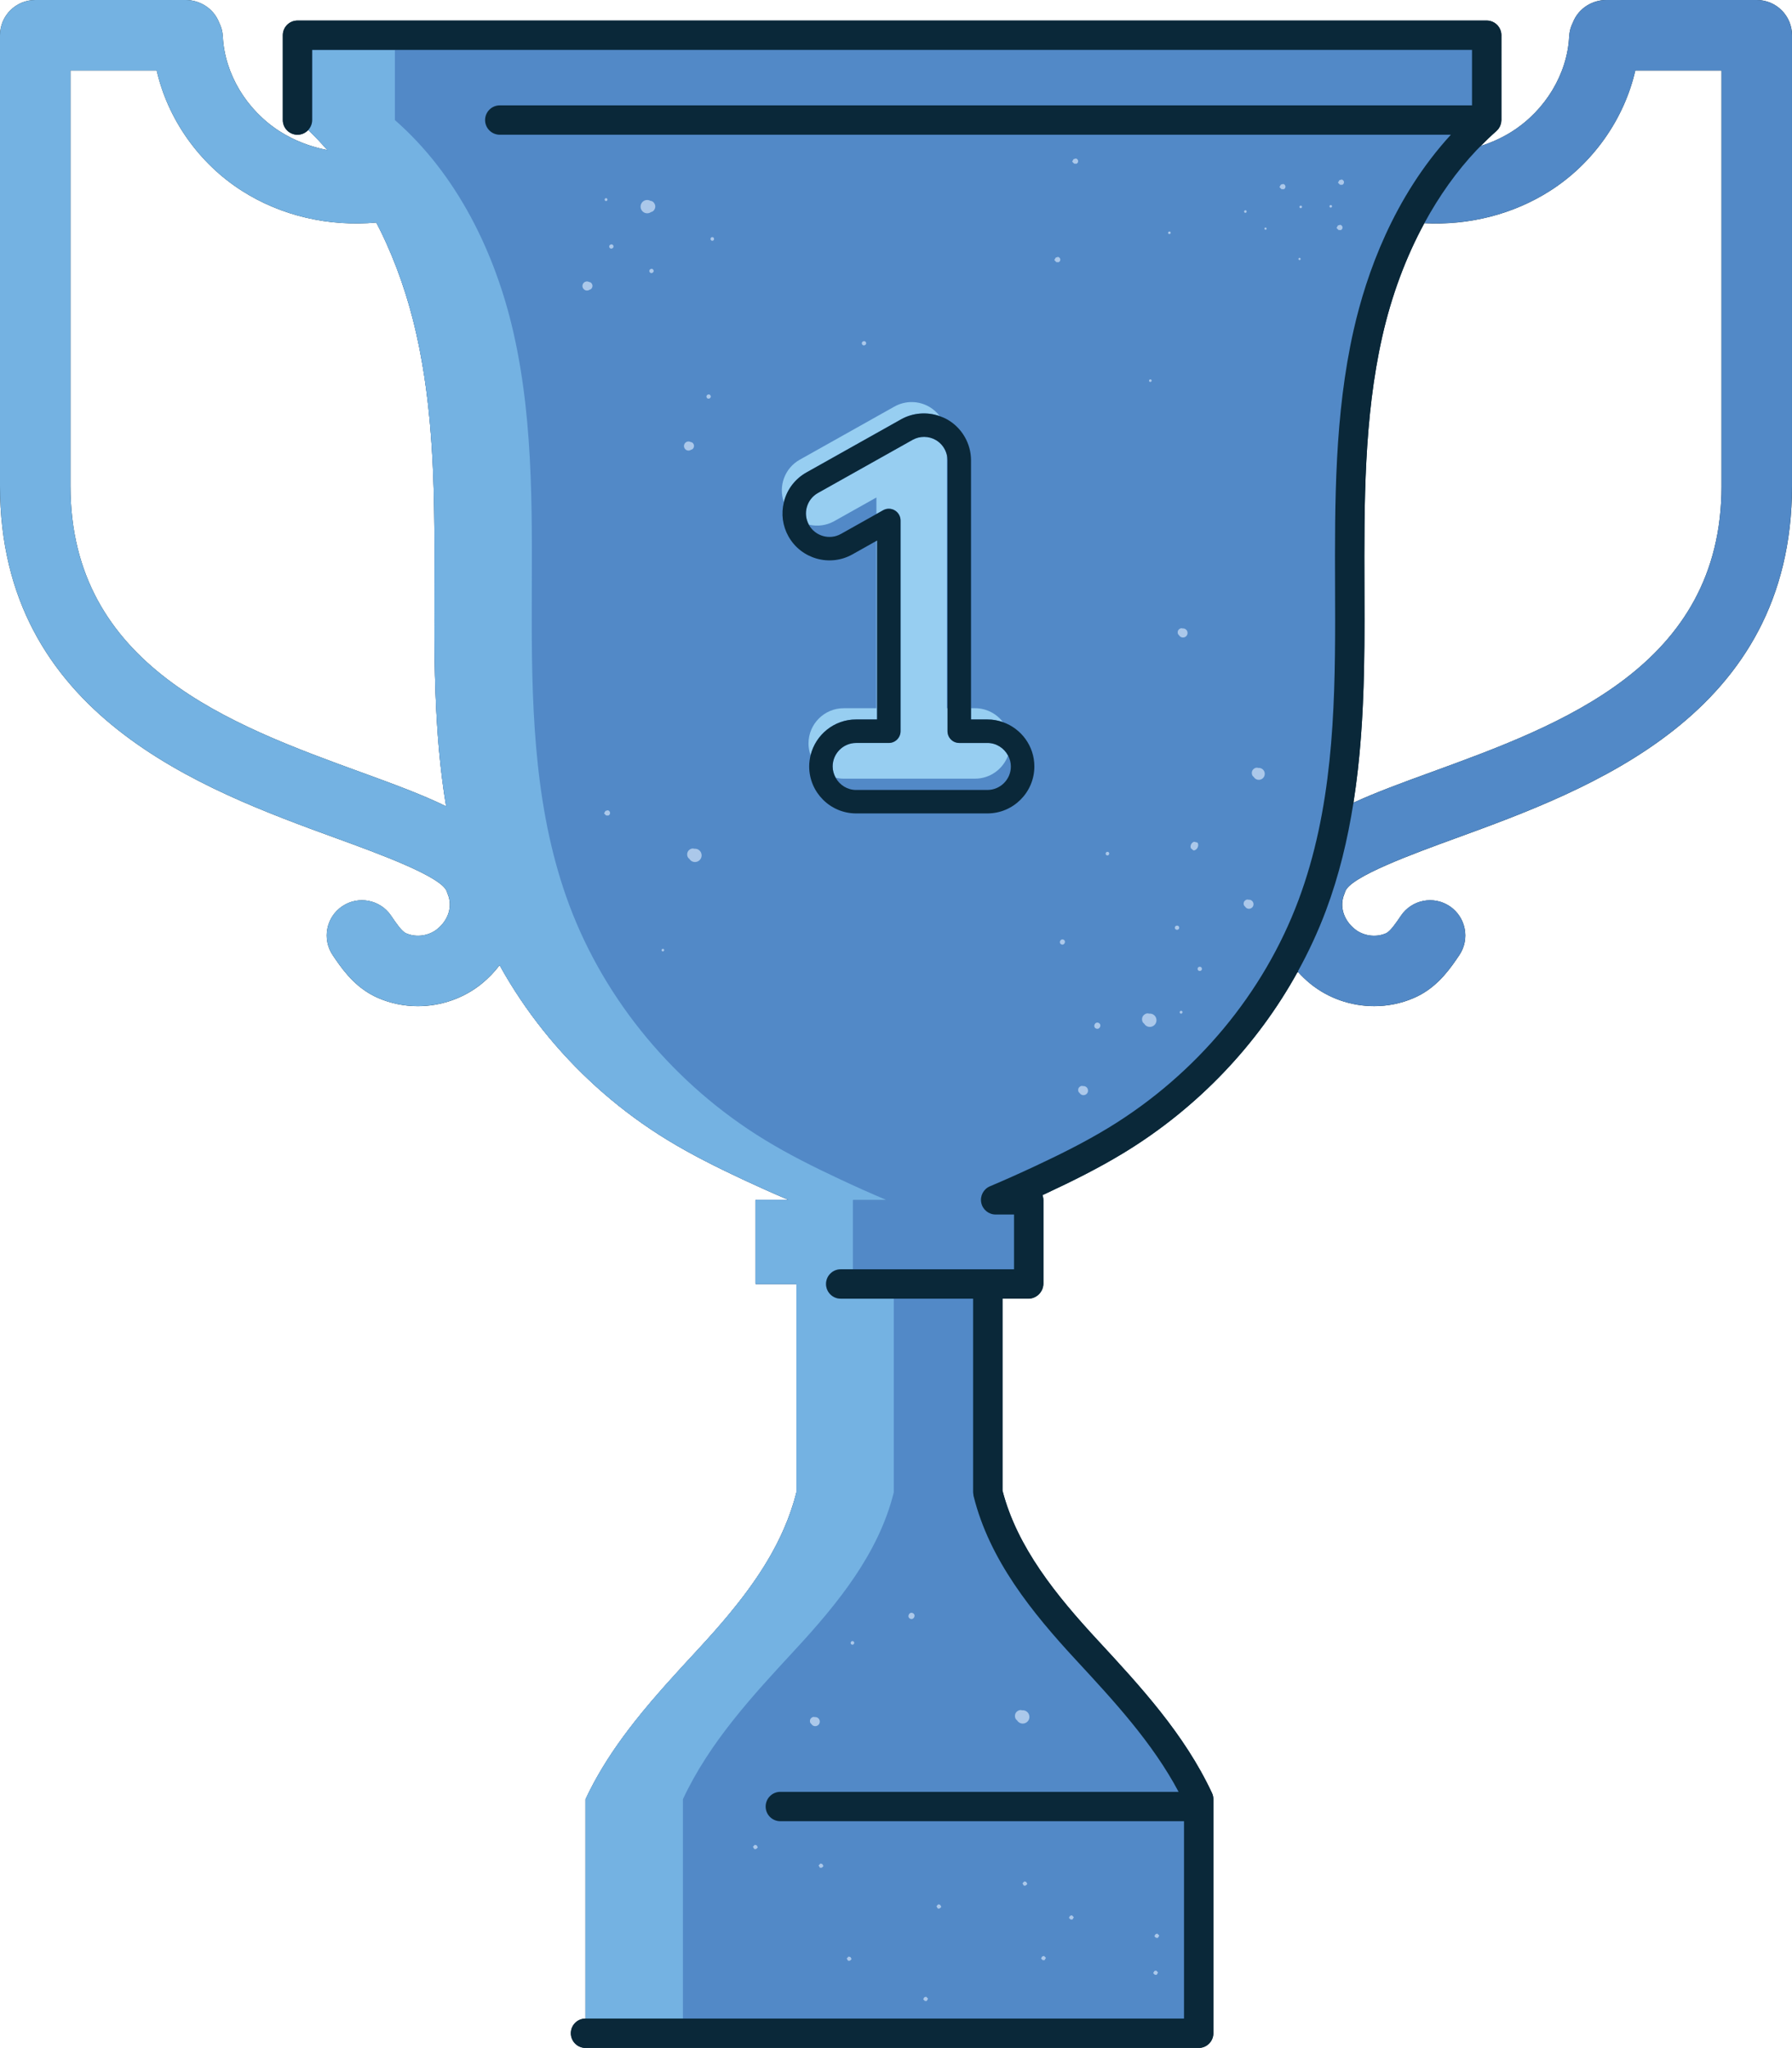 <svg xmlns="http://www.w3.org/2000/svg" width="945.42" height="1080" viewBox="0 0 945.42 1080"><g id="a"/><g id="b"><g id="c"><g id="d"><path d="M926.84.0h-79.43c-6.68.0-14.38 3.75-17.61 11.9-1.13 2.24-1.81 4.74-1.95 7.4-.99 19.66-12.52 38.83-30.1 50.03-5.08 3.24-10.67 5.78-16.56 7.65 2.68-2.72 5.41-5.36 8.24-7.83l.16-.17.67-.72.38-.46.53-.91.24-.45.38-1.15.11-.35.18-1.61V18.59c0-4.28-3.47-7.75-7.75-7.75H156.95c-4.28.0-7.74 3.47-7.74 7.75V63.31c0 4.28 3.47 7.75 7.74 7.75 2.25.0 4.26-.98 5.68-2.52 3.52 3.39 6.86 6.94 10.07 10.61-9.01-1.77-17.56-5.07-25.04-9.83-17.58-11.2-29.11-30.36-30.1-50.03-.13-2.64-.81-5.13-1.93-7.36C112.42 3.77 104.7.0 98.01.0H18.59C8.32.0.0 8.32.0 18.59v237.66C0 377.43 106.86 416.35 177.57 442.12c22.16 8.07 55.66 20.28 58.15 28.06l.53 1.47c2.56 6.27.4 13.44-5.53 18.27-4.5 3.67-11.07 4.6-16.37 2.31l-.47-.22c-2.24-1.25-5.18-5.59-7.54-9.08-5.75-8.5-17.3-10.74-25.81-4.99-8.5 5.75-10.73 17.3-4.99 25.81 4.33 6.4 10.26 15.17 20.26 20.74 1.23.69 2.52 1.32 3.84 1.89 6.62 2.85 13.72 4.25 20.8 4.25 12.1.0 24.17-4.08 33.75-11.88 3.6-2.93 6.73-6.22 9.41-9.77.94 1.68 1.84 3.38 2.82 5.05 3.43 5.85 7.1 11.57 11.01 17.14 3.91 5.57 8.06 10.98 12.43 16.23 17.48 20.98 38.5 39.26 62.12 53.7 12.76 7.8 26.22 14.5 39.82 20.87 3.91 1.83 7.85 3.63 11.8 5.4l.63.28c3.91 1.75 7.83 3.45 11.78 5.12h-17.18l-.19.08-.08.19v43.85l.27.27h21.32v109.88c-1.65 6.66-3.91 13.06-6.61 19.27-1.11 2.55-2.3 5.06-3.56 7.54-2.17 4.26-4.53 8.43-7.08 12.51-5.47 8.73-11.74 17.05-18.39 25.08-2.49 3.01-5.05 5.97-7.63 8.9l-.95 1.07c-2.51 2.83-5.05 5.62-7.6 8.38l-.35.38c-5.8 6.27-11.59 12.53-17.24 18.89-2.39 2.69-4.75 5.4-7.08 8.13-3.16 3.71-6.24 7.47-9.24 11.29-1.92 2.45-3.8 4.93-5.64 7.43-7.58 10.35-14.38 21.22-19.87 32.97v115.66c-4.28.0-7.74 3.47-7.74 7.74s3.47 7.74 7.75 7.74H632.4c4.28.0 7.74-3.47 7.74-7.74v-123.4c0-1.14-.25-2.25-.73-3.28-14.55-31.16-37.86-56.34-60.4-80.7-21.5-23.23-42.43-48.85-50.13-78.82v-101.18h13.56c4.43.0 8.03-3.6 8.03-8.04v-43.8c0-.98-.18-1.91-.49-2.77.93-.43 1.87-.87 2.8-1.31 12.21-5.72 26.58-12.72 40.57-21.28 38.52-23.55 70.06-56.68 91.31-95.27 1.99 2.24 4.18 4.36 6.58 6.31 9.58 7.81 21.65 11.88 33.76 11.88 7.07.0 14.17-1.39 20.78-4.24 1.32-.57 2.62-1.2 3.86-1.89 10-5.57 15.92-14.34 20.25-20.74 5.75-8.51 3.51-20.06-5-25.81-8.51-5.75-20.06-3.5-25.8 5-2.23 3.3-5.28 7.82-7.52 9.07l-.49.24c-5.29 2.28-11.86 1.34-16.36-2.32-5.92-4.82-8.09-11.99-5.53-18.27l.53-1.47c2.49-7.78 35.98-19.98 58.15-28.06 70.71-25.77 177.56-64.69 177.56-185.87V18.59c0-10.27-8.32-18.59-18.58-18.59zM190.29 407.19c-68.22-24.86-153.12-55.78-153.12-150.95V37.17h45.49c5.83 25.52 22.17 48.95 45.03 63.5 20.7 13.19 45.73 18.95 70.81 16.71.76 1.47 1.54 2.93 2.27 4.41 8.42 17.18 14.63 35.49 18.81 53.93 9.11 40.27 9.73 81.66 9.65 122.97.0 3.18-.02 6.36-.03 9.53-.02 6.35-.05 12.7-.04 19.04.0 12.68.13 25.42.6 38.14.73 20.08 2.33 40.12 5.61 59.82-12.83-6.27-28.21-11.89-45.09-18.04zm717.96-150.95c0 95.16-84.9 126.09-153.12 150.95-15.15 5.52-29.11 10.61-41.09 16.12 5.17-32.86 5.81-65.92 5.83-96.04.0-5.85-.02-11.71-.04-17.57-.14-43.89-.3-89.27 9.43-132.26 4.9-21.65 12.45-41.81 22.17-59.71 23.55 1.2 46.83-4.65 66.29-17.05 22.86-14.55 39.2-37.98 45.03-63.5h45.49v219.08z" fill="#0a2839"/><path d="M926.83.0h-79.42c-6.68.0-14.38 3.75-17.61 11.9-1.13 2.24-1.81 4.74-1.95 7.4-.99 19.66-12.52 38.83-30.1 50.02-8.8 5.61-19.09 9.18-29.86 10.61 5.09-5.9 10.55-11.47 16.44-16.62V18.58H156.95V63.31c32.91 28.78 53.1 70.26 62.63 112.41 11.21 49.56 9.56 100.83 9.58 151.54.02 50.71 1.97 102.42 19.83 150.16 18.91 50.55 55.74 94.77 102.99 123.65 12.76 7.8 26.22 14.5 39.82 20.87 7.99 3.75 16.06 7.36 24.21 10.81h-17.18l-.27.27v43.85l.27.27h21.33v109.88c-7.96 32.19-29.66 58.78-52.19 83.12-22.52 24.34-45.04 48.67-59.07 78.71v123.4h323.48v-123.4c-14.04-30.04-36.55-54.38-59.08-78.71-22.52-24.34-44.22-50.93-52.18-83.12V677.14h21.32l.27-.27v-43.85l-.27-.27h-17.18c8.15-3.45 16.22-7.06 24.22-10.81 13.6-6.37 27.06-13.07 39.82-20.87 38.21-23.36 69.59-56.75 90.21-95.4 3.11 4.81 7.02 9.23 11.71 13.04 9.59 7.81 21.65 11.88 33.76 11.88 7.07.0 14.17-1.39 20.78-4.24 1.33-.57 2.62-1.2 3.86-1.89 9.98-5.56 15.92-14.33 20.25-20.73 5.75-8.5 3.51-20.06-4.99-25.81-8.51-5.75-20.06-3.52-25.81 4.99-2.36 3.49-5.3 7.83-7.53 9.07l-.49.24c-5.28 2.28-11.86 1.35-16.36-2.32-5.92-4.82-8.09-11.99-5.53-18.27l.53-1.47c2.49-7.78 35.99-19.98 58.15-28.06 70.71-25.76 177.57-64.69 177.57-185.87V18.58c0-10.26-8.32-18.58-18.59-18.58zm-18.58 256.24c0 95.16-84.9 126.09-153.12 150.95-18.92 6.89-35.96 13.13-49.61 20.34 5.71-32.91 6.59-66.8 6.61-100.27.02-50.71-1.63-101.98 9.58-151.54 4.57-20.19 11.61-40.21 21.29-58.77 26.38 3.24 52.94-2.41 74.73-16.29 22.85-14.56 39.2-37.98 45.02-63.5h45.49v219.07z" fill="#5289c7"/><path d="M499.9 373.49V242.76c0-.97-.13-1.93-.35-2.86v133.59h.35z" fill="#5289c7"/><path d="M360.29 1064.51V948.85c14.03-30.04 36.55-54.38 59.07-78.71 22.52-24.34 44.22-50.93 52.18-83.12V684.88h-28.01c-4.28.0-7.74-3.47-7.74-7.75s3.47-7.74 7.74-7.74h6.42v-36.38l.27-.27h17.18c-8.15-3.45-16.22-7.06-24.21-10.81-13.6-6.37-27.06-13.07-39.82-20.87-47.25-28.89-84.08-73.11-103-123.65-17.86-47.74-19.81-99.45-19.83-150.16-.02-50.71 1.63-101.98-9.58-151.54-9.54-42.15-29.73-83.64-62.64-112.41V26.33h-43.64V63.31c0 2.02-.79 3.85-2.06 5.23 3.52 3.39 6.86 6.94 10.07 10.62-9.01-1.77-17.56-5.07-25.04-9.84-17.58-11.2-29.11-30.36-30.1-50.02-.13-2.64-.81-5.13-1.93-7.36C112.42 3.77 104.7.0 98.01.0H18.59C8.32.0.0 8.32.0 18.58v237.66c0 121.18 106.86 160.11 177.57 185.87 22.16 8.08 55.66 20.28 58.15 28.06l.53 1.47c2.56 6.27.39 13.44-5.53 18.26-4.5 3.67-11.08 4.6-16.37 2.32l-.47-.23c-2.24-1.25-5.18-5.59-7.54-9.08-5.75-8.5-17.3-10.74-25.81-4.99-8.5 5.75-10.74 17.3-4.99 25.81 4.33 6.4 10.26 15.17 20.25 20.74 1.23.69 2.52 1.32 3.84 1.89 6.62 2.85 13.71 4.25 20.79 4.24 12.1.0 24.17-4.07 33.76-11.88 3.6-2.93 6.73-6.22 9.41-9.77.93 1.69 1.84 3.39 2.82 5.05 3.43 5.85 7.1 11.57 11.01 17.14 7.83 11.13 16.59 21.66 26.19 31.44 4.8 4.89 9.8 9.59 15 14.09 2.6 2.25 5.24 4.45 7.94 6.59 8.08 6.44 16.57 12.39 25.43 17.81 12.76 7.8 26.22 14.5 39.82 20.87 3.91 1.83 7.85 3.63 11.79 5.4l.66.29c3.9 1.74 7.82 3.45 11.75 5.11h-17.17l-.27.27v43.85l.27.27h21.32v109.88c-1.49 6.03-3.47 11.87-5.84 17.54-2.37 5.66-5.14 11.15-8.23 16.49-2.06 3.56-4.25 7.05-6.56 10.48-6.93 10.29-14.88 20.02-23.17 29.38-2.76 3.12-5.57 6.2-8.38 9.24-8.44 9.13-16.89 18.25-24.89 27.68-2.67 3.14-5.28 6.32-7.83 9.54-1.27 1.61-2.53 3.23-3.77 4.86-6.2 8.17-11.93 16.65-16.93 25.62-2 3.59-3.89 7.25-5.65 11.01v115.66h51.38zM190.29 407.19c-68.22-24.86-153.12-55.79-153.12-150.95V37.17h45.49c5.83 25.52 22.17 48.95 45.03 63.5 20.71 13.19 45.73 18.95 70.82 16.71.76 1.47 1.54 2.93 2.27 4.41 2.41 4.91 4.63 9.91 6.68 14.98 5.12 12.68 9.14 25.78 12.12 38.95 3.5 15.49 5.75 31.14 7.19 46.9 1.43 15.75 2.06 31.6 2.31 47.48.1 6.35.14 12.71.16 19.07.02 12.71-.08 25.42-.07 38.1.0 12.68.13 25.42.6 38.14.73 20.09 2.34 40.12 5.62 59.82-12.83-6.26-28.21-11.89-45.09-18.04z" fill="#74b2e2"/><path d="M340.72 112.41c1 .22 2.01-.03 2.8-.6l.13-.03c1.3-.27 2.13-1.81 2.07-3.04-.07-1.22-1.06-2.67-2.38-2.8h-.13c-.85-.5-1.87-.63-2.85-.31-1.49.49-2.48 1.96-2.4 3.53.08 1.56 1.23 2.91 2.76 3.25z" fill="#abc8ea"/><path d="M309.18 153.17c.68.15 1.37-.02 1.91-.41l.09-.02c.89-.18 1.46-1.24 1.41-2.08-.04-.84-.72-1.83-1.62-1.91h-.09c-.58-.34-1.28-.43-1.95-.21-1.02.34-1.69 1.34-1.64 2.41.06 1.07.84 1.99 1.89 2.22z" fill="#abc8ea"/><path d="M342.72 143.46c.73 1.28 2.73.15 1.99-1.14-.73-1.29-2.73-.15-1.99 1.14z" fill="#abc8ea"/><path d="M374.85 208.56c-.73-1.28-2.73-.15-2 1.14.73 1.29 2.73.15 2-1.14z" fill="#abc8ea"/><path d="M456.82 180.45c-.73-1.28-2.73-.15-2 1.14.73 1.29 2.73.15 2-1.14z" fill="#abc8ea"/><path d="M319.78 106.02c.97-.05.89-1.57-.08-1.51-.98.05-.9 1.57.08 1.51z" fill="#abc8ea"/><path d="M362.74 237.57c.69.15 1.37-.02 1.91-.41l.09-.02c.89-.18 1.46-1.24 1.42-2.08-.04-.84-.72-1.83-1.63-1.91h-.09c-.58-.34-1.28-.43-1.95-.21-1.02.34-1.69 1.34-1.64 2.41.06 1.07.84 1.99 1.89 2.22z" fill="#abc8ea"/><path d="M323.54 129.43c-.73-1.29-2.73-.15-2 1.14.73 1.29 2.73.15 2-1.14z" fill="#abc8ea"/><path d="M375.84 126.98c1.25-.07 1.14-2-.1-1.94-1.25.07-1.14 2 .1 1.94z" fill="#abc8ea"/><path d="M686.81 108.73c-.49-.74-1.65.02-1.15.76.49.74 1.65-.02 1.15-.76z" fill="#abc8ea"/><path d="M350.29 500.69c-.49-.74-1.65.02-1.15.76.5.74 1.65-.02 1.15-.76z" fill="#abc8ea"/><path d="M657.6 111.18c-.49-.74-1.65.02-1.15.77.49.74 1.65-.02 1.15-.77z" fill="#abc8ea"/><path d="M607.47 200.37c-.49-.74-1.65.02-1.15.76.5.74 1.65-.02 1.15-.76z" fill="#abc8ea"/><path d="M617.52 122.39c-.49-.74-1.65.02-1.15.76.49.74 1.65-.02 1.15-.76z" fill="#abc8ea"/><path d="M702.15 130.28l.11.91-.11-.91z" fill="#abc8ea"/><path d="M676.07 99.75h.05l1.18.05c.6-.25.96-.88.88-1.52-.08-.64-.59-1.16-1.23-1.26l-1.13.33h-.05l-.76 1.32 1.06 1.08z" fill="#abc8ea"/><path d="M706.16 121.3h.06l1.18.04c.6-.24.96-.87.88-1.52-.08-.64-.59-1.16-1.23-1.26l-1.13.33h-.05l-.76 1.32 1.06 1.08z" fill="#abc8ea"/><path d="M319.74 430.05h.05l1.18.04c.6-.24.96-.88.89-1.52-.08-.64-.59-1.16-1.23-1.26l-1.13.33h-.05l-.76 1.32 1.06 1.08z" fill="#abc8ea"/><path d="M557.28 138.24h.05l1.18.04c.6-.24.96-.88.88-1.52-.08-.64-.59-1.16-1.23-1.26l-1.13.32-.05.02-.76 1.3 1.06 1.08z" fill="#abc8ea"/><path d="M566.69 86.31h.05l1.18.04c.6-.24.96-.87.88-1.51s-.59-1.16-1.23-1.26l-1.13.33h-.05l-.76 1.32 1.06 1.08z" fill="#abc8ea"/><path d="M706.94 97.41h.05l1.18.05c.6-.25.96-.88.88-1.52-.08-.64-.59-1.16-1.23-1.26l-1.13.33h-.05l-.76 1.32 1.06 1.08z" fill="#abc8ea"/><path d="M702.65 108.43c-.5-.74-1.65.02-1.15.76.49.74 1.65-.02 1.15-.76z" fill="#abc8ea"/><path d="M667.73 121.16c.75-.09.61-1.25-.14-1.16-.75.09-.61 1.25.14 1.16z" fill="#abc8ea"/><path d="M685.68 137.15c.75-.09.61-1.25-.14-1.16-.75.09-.61 1.25.14 1.16z" fill="#abc8ea"/><path d="M593.47 1031.18l-.94.62.94-.62z" fill="#abc8ea"/><path d="M586.09 997.3l-.94.62.94-.62z" fill="#abc8ea"/><path d="M594.67 1041.44l-.94.62.94-.62z" fill="#abc8ea"/><path d="M537.01 1042.31l-.94.62.94-.62z" fill="#abc8ea"/><path d="M605.98 1048.74l.09.74-.09-.74z" fill="#abc8ea"/><path d="M564.8 1012.28H564.84L565.8 1012.31 566.52 1011.08 565.52 1010.06 564.6 1010.32 564.55 1010.33 563.94 1011.4 564.8 1012.28z" fill="#abc8ea"/><path d="M609.24 1041.43H609.29L610.25 1041.46 610.97 1040.22 609.97 1039.2 609.05 1039.46 609.01 1039.48 608.38 1040.54 609.24 1041.43z" fill="#abc8ea"/><path d="M487.91 1055.23H487.95L488.91 1055.27 489.63 1054.03 488.63 1053.01 487.71 1053.27 487.67 1053.28 487.05 1054.35 487.91 1055.23z" fill="#abc8ea"/><path d="M550.08 1033.72H550.12L551.08 1033.75 551.81 1032.52 550.81 1031.49 549.88 1031.76 549.84 1031.77 549.22 1032.84 550.08 1033.72z" fill="#abc8ea"/><path d="M609.87 1021.96H609.92L610.88 1021.99 611.6 1020.76 610.6 1019.74 609.68 1020 609.64 1020.01 609.01 1021.08 609.87 1021.96z" fill="#abc8ea"/><path d="M606.38 1030.94l-.94.62.94-.62z" fill="#abc8ea"/><path d="M602.7 982.18l-.12-.94.12.94z" fill="#abc8ea"/><path d="M592.55 1054.35l-.12-.95.12.95z" fill="#abc8ea"/><path d="M390.19 982.43l.94.62-.94-.62z" fill="#abc8ea"/><path d="M414.94 985.05l-.94-.62.94.62z" fill="#abc8ea"/><path d="M391.73 1024.77l.94.62-.94-.62z" fill="#abc8ea"/><path d="M447.6 994.18l-.94-.62.94.62z" fill="#abc8ea"/><path d="M377.69 999.99l-.09.74.09-.74z" fill="#abc8ea"/><path d="M399.19 973.17 399.15 973.15 398.23 972.89 397.23 973.91 397.95 975.15 398.91 975.12 398.95 975.11 399.81 974.23 399.19 973.17z" fill="#abc8ea"/><path d="M540.14 994.43 541.1 994.4H541.14L542 993.51 541.38 992.45 541.34 992.44 540.41 992.17 539.42 993.2 540.14 994.43z" fill="#abc8ea"/><path d="M494.76 1006.52 495.72 1006.48H495.76L496.62 1005.6 496 1004.53 495.96 1004.52 495.03 1004.25 494.04 1005.28 494.76 1006.52z" fill="#abc8ea"/><path d="M432.58 985 433.54 984.97H433.59L434.45 984.08 433.83 983.02 433.78 983.01 432.86 982.74 431.86 983.77 432.58 985z" fill="#abc8ea"/><path d="M446.7 1032.83 447.42 1034.06 448.38 1034.03H448.42L449.28 1033.15 448.66 1032.08 448.62 1032.07 447.7 1031.81 446.7 1032.83z" fill="#abc8ea"/><path d="M377.28 982.18l.94.62-.94-.62z" fill="#abc8ea"/><path d="M408.48 1024.65l.12-.95-.12.95z" fill="#abc8ea"/><path d="M370.77 1049.02l-.12.94.12-.94z" fill="#abc8ea"/><path d="M603.61 539.82c.49.84 1.32 1.47 2.32 1.67 1.54.31 3.13-.47 3.83-1.87.7-1.4.38-3.14-.78-4.19-.76-.69-1.76-.97-2.73-.87l-.12-.04c-1.26-.41-2.75.52-3.3 1.61-.55 1.09-.41 2.84.67 3.61l.11.08z" fill="#abc8ea"/><path d="M536.56 907.22c.5.84 1.32 1.47 2.33 1.67 1.53.31 3.13-.47 3.83-1.87.71-1.4.38-3.14-.78-4.19-.76-.69-1.76-.97-2.73-.87l-.12-.04c-1.26-.41-2.75.52-3.31 1.61-.55 1.09-.41 2.85.67 3.61l.11.08z" fill="#abc8ea"/><path d="M362.85 449.18c-.55 1.09-.41 2.85.67 3.61l.11.08c.5.84 1.32 1.47 2.33 1.67 1.53.31 3.13-.47 3.83-1.87.7-1.39.38-3.14-.79-4.19-.76-.69-1.76-.97-2.73-.87l-.12-.04c-1.26-.42-2.75.51-3.3 1.61z" fill="#abc8ea"/><path d="M578.19 542.39c1.89.95 3.36-1.98 1.47-2.93-1.89-.95-3.36 1.98-1.47 2.93z" fill="#abc8ea"/><path d="M480.15 853.64c1.89.95 3.36-1.98 1.47-2.92-1.89-.95-3.36 1.97-1.47 2.92z" fill="#abc8ea"/><path d="M656.86 478.08c.34.58.9 1.01 1.59 1.14 1.05.21 2.14-.32 2.62-1.28.48-.95.26-2.14-.53-2.86-.52-.47-1.2-.67-1.86-.6l-.09-.03c-.86-.29-1.88.35-2.26 1.1-.38.75-.28 1.95.46 2.47l.07.05z" fill="#abc8ea"/><path d="M622.13 489.25c0-1.48-2.29-1.48-2.3.0.0 1.48 2.29 1.48 2.3.0z" fill="#abc8ea"/><path d="M622.78 534.49c.87.44 1.55-.92.68-1.36-.87-.44-1.56.92-.68 1.36z" fill="#abc8ea"/><path d="M628.53 447.58l1.12.9c.8.08 1.7-.54 2.18-1.49.48-.95.44-2.06-.1-2.65l-1.39-.35-.06-.02c-.64-.17-1.51.54-1.88 1.29-.38.75-.43 1.87.09 2.28l.05.04z" fill="#abc8ea"/><path d="M569.55 576.37c.34.57.9 1 1.59 1.14 1.05.21 2.14-.32 2.62-1.28.48-.95.26-2.14-.53-2.86-.52-.47-1.2-.67-1.86-.6l-.09-.03c-.86-.29-1.88.35-2.26 1.1-.38.75-.28 1.95.46 2.47l.07.05z" fill="#abc8ea"/><path d="M622.06 335.02c.34.58.9 1.01 1.59 1.14 1.05.21 2.14-.32 2.62-1.28.48-.95.26-2.14-.53-2.86-.52-.47-1.2-.66-1.87-.6l-.08-.03c-.86-.28-1.88.35-2.26 1.1-.38.75-.28 1.95.46 2.47l.07.05z" fill="#abc8ea"/><path d="M429.86 905.55l-.09-.03c-.86-.28-1.88.35-2.26 1.1-.38.75-.28 1.94.46 2.47l.07.05c.34.57.9 1.01 1.59 1.14 1.05.21 2.14-.32 2.62-1.28.48-.96.26-2.14-.53-2.86-.52-.47-1.2-.66-1.86-.6z" fill="#abc8ea"/><path d="M661.41 409.7c.44.75 1.18 1.32 2.09 1.5 1.37.28 2.8-.42 3.43-1.68.63-1.25.34-2.81-.7-3.76-.69-.62-1.58-.87-2.45-.78l-.11-.04c-1.13-.37-2.47.46-2.96 1.44-.49.98-.37 2.55.6 3.24l.1.07z" fill="#abc8ea"/><path d="M634.12 510.95c0-1.48-2.29-1.49-2.3.0.0 1.48 2.3 1.49 2.3.0z" fill="#abc8ea"/><path d="M583.83 451.04c1.11.56 1.99-1.17.87-1.73-1.12-.56-1.99 1.17-.87 1.73z" fill="#abc8ea"/><path d="M450.16 865.54c-1.12-.56-1.99 1.17-.87 1.73s1.99-1.17.87-1.73z" fill="#abc8ea"/><path d="M559.89 498c1.58.79 2.81-1.65 1.23-2.44-1.58-.79-2.81 1.65-1.23 2.44z" fill="#abc8ea"/><path d="M413.74 264.05c1.79-6.37 5.96-11.66 11.73-14.9l49.91-28c6.28-3.53 13.76-4.04 20.43-1.68-1.46-1.94-3.3-3.61-5.46-4.88-5.69-3.33-12.73-3.4-18.48-.17l-49.92 28c-8.02 4.5-11.39 14.06-8.4 22.44l.19-.81z" fill="#97cef1"/><path d="M481.45 231.95l-49.91 28c-2.89 1.62-4.97 4.27-5.87 7.45-.88 3.14-.5 6.43 1.06 9.28 4.39 1.05 9.16.53 13.41-1.85l22.23-12.47v8.7l3.52-1.98c1.91-1.08 4.27-1.06 6.16.05 1.9 1.11 3.06 3.15 3.06 5.35v111.12c0 3.42-2.77 6.2-6.2 6.2h-17.23c-6.83.0-12.39 5.56-12.39 12.39.0 2.17.61 4.18 1.59 5.95 1.37.32 2.78.51 4.25.51h69.24c8.03.0 14.85-5.1 17.44-12.23-2.08-3.91-6.16-6.62-10.9-6.62h-14.84c-3.42.0-6.19-2.78-6.19-6.2v-12.12h-.35V239.9c-.78-3.25-2.83-6.11-5.77-7.84-3.79-2.21-8.51-2.26-12.32-.11z" fill="#97cef1"/><path d="M520.93 379.42c2.89.0 5.66.52 8.25 1.44-3.39-4.47-8.75-7.37-14.8-7.37h-2.09v5.93h8.64z" fill="#97cef1"/><path d="M451.69 379.42h11.03v-94.34l-.36.2v88.21h-17.23c-10.26.0-18.58 8.32-18.58 18.58.0 2.19.4 4.28 1.09 6.23 2.66-10.82 12.41-18.89 24.04-18.89z" fill="#97cef1"/><path d="M475.38 221.15l-49.91 28c-5.77 3.24-9.94 8.53-11.73 14.9l-.19.81c-1.51 6.13-.67 12.49 2.43 18.02 6.69 11.91 21.82 16.17 33.73 9.49l12.65-7.1.36-.2v94.34h-11.03c-11.63.0-21.39 8.06-24.04 18.89-.46 1.89-.74 3.86-.74 5.89.0 13.66 11.12 24.78 24.78 24.78h69.24c13.66.0 24.78-11.12 24.78-24.78.0-10.77-6.92-19.93-16.53-23.34-2.59-.92-5.35-1.44-8.25-1.44h-8.64V242.76c0-8.76-4.7-16.96-12.26-21.39-1.35-.79-2.77-1.39-4.22-1.9-6.67-2.37-14.15-1.85-20.43 1.68zm24.16 18.76c.22.93.35 1.88.35 2.86v142.85c0 3.42 2.77 6.2 6.19 6.2h14.84c4.74.0 8.81 2.7 10.9 6.62.92 1.73 1.49 3.68 1.49 5.77.0 6.83-5.56 12.39-12.39 12.39h-69.24c-4.66.0-8.69-2.62-10.8-6.44-.98-1.78-1.59-3.78-1.59-5.95.0-6.83 5.56-12.39 12.39-12.39h17.23c3.42.0 6.2-2.78 6.2-6.2V274.5c0-2.2-1.17-4.23-3.06-5.35-1.9-1.11-4.25-1.14-6.16-.05l-3.52 1.98-18.71 10.5c-5.95 3.34-13.52 1.21-16.87-4.74l-.06-.13c-1.56-2.86-1.95-6.15-1.06-9.28.9-3.18 2.98-5.83 5.87-7.45l49.91-28c3.81-2.14 8.54-2.1 12.32.11 2.94 1.72 5 4.59 5.77 7.84z" fill="#0a2839"/><path d="M714.05 423.31c3.63-23.09 5.04-46.28 5.55-68.48.22-9.39.28-18.6.28-27.56.0-5.85-.02-11.71-.04-17.57-.14-43.89-.3-89.27 9.43-132.26 4.9-21.65 12.45-41.81 22.17-59.71 7.86-14.48 17.12-27.49 27.6-38.57.71-.75 1.45-1.45 2.17-2.19 2.68-2.72 5.41-5.36 8.24-7.83l.15-.16.69-.74.37-.44.55-.93.23-.43.39-1.18.1-.33.17-1.61V18.58c0-4.28-3.47-7.74-7.74-7.74H156.95c-4.28.0-7.74 3.47-7.74 7.74V63.31c0 4.28 3.47 7.74 7.74 7.74 2.25.0 4.26-.98 5.68-2.52 1.27-1.38 2.06-3.21 2.06-5.23V26.33H776.6v29.24H263.67c-4.28.0-7.75 3.47-7.75 7.74s3.47 7.74 7.75 7.74h501.77c-30.24 32.99-44.56 73.27-51.28 102.96-10.11 44.71-9.96 90.98-9.81 135.73.02 5.84.04 11.68.04 17.52-.02 48.52-1.54 99.87-19.34 147.45-18.38 49.13-53.82 91.66-99.78 119.76-13.35 8.16-27.24 14.92-39.06 20.46-8.13 3.81-16.19 7.41-23.95 10.69-3.39 1.44-5.3 5.06-4.57 8.67.73 3.61 3.9 6.21 7.59 6.21h9.7v28.89h-91.44c-4.28.0-7.74 3.47-7.74 7.74s3.47 7.75 7.74 7.75h69.85v102.14l.23 1.86c8.35 33.77 30.9 61.54 54.02 86.52 19.92 21.52 40.45 43.71 54.16 69.56h-210.12c-4.28.0-7.74 3.47-7.74 7.75s3.47 7.74 7.74 7.74h212.98v104.06H308.91c-4.28.0-7.74 3.47-7.74 7.74s3.47 7.75 7.75 7.75h323.48c4.28.0 7.75-3.47 7.75-7.75v-123.4c0-1.13-.25-2.25-.73-3.28-14.55-31.15-37.86-56.34-60.4-80.7-21.5-23.23-42.43-48.85-50.13-78.82v-101.18h13.56c4.43.0 8.03-3.6 8.03-8.04v-43.8c0-.97-.18-1.91-.49-2.77.93-.43 1.87-.87 2.8-1.31 12.21-5.72 26.57-12.72 40.57-21.28 38.52-23.55 70.06-56.68 91.31-95.27 5.73-10.4 10.74-21.17 14.9-32.28 6.91-18.45 11.47-37.61 14.49-56.83z" fill="#0a2839"/></g></g></g></svg>